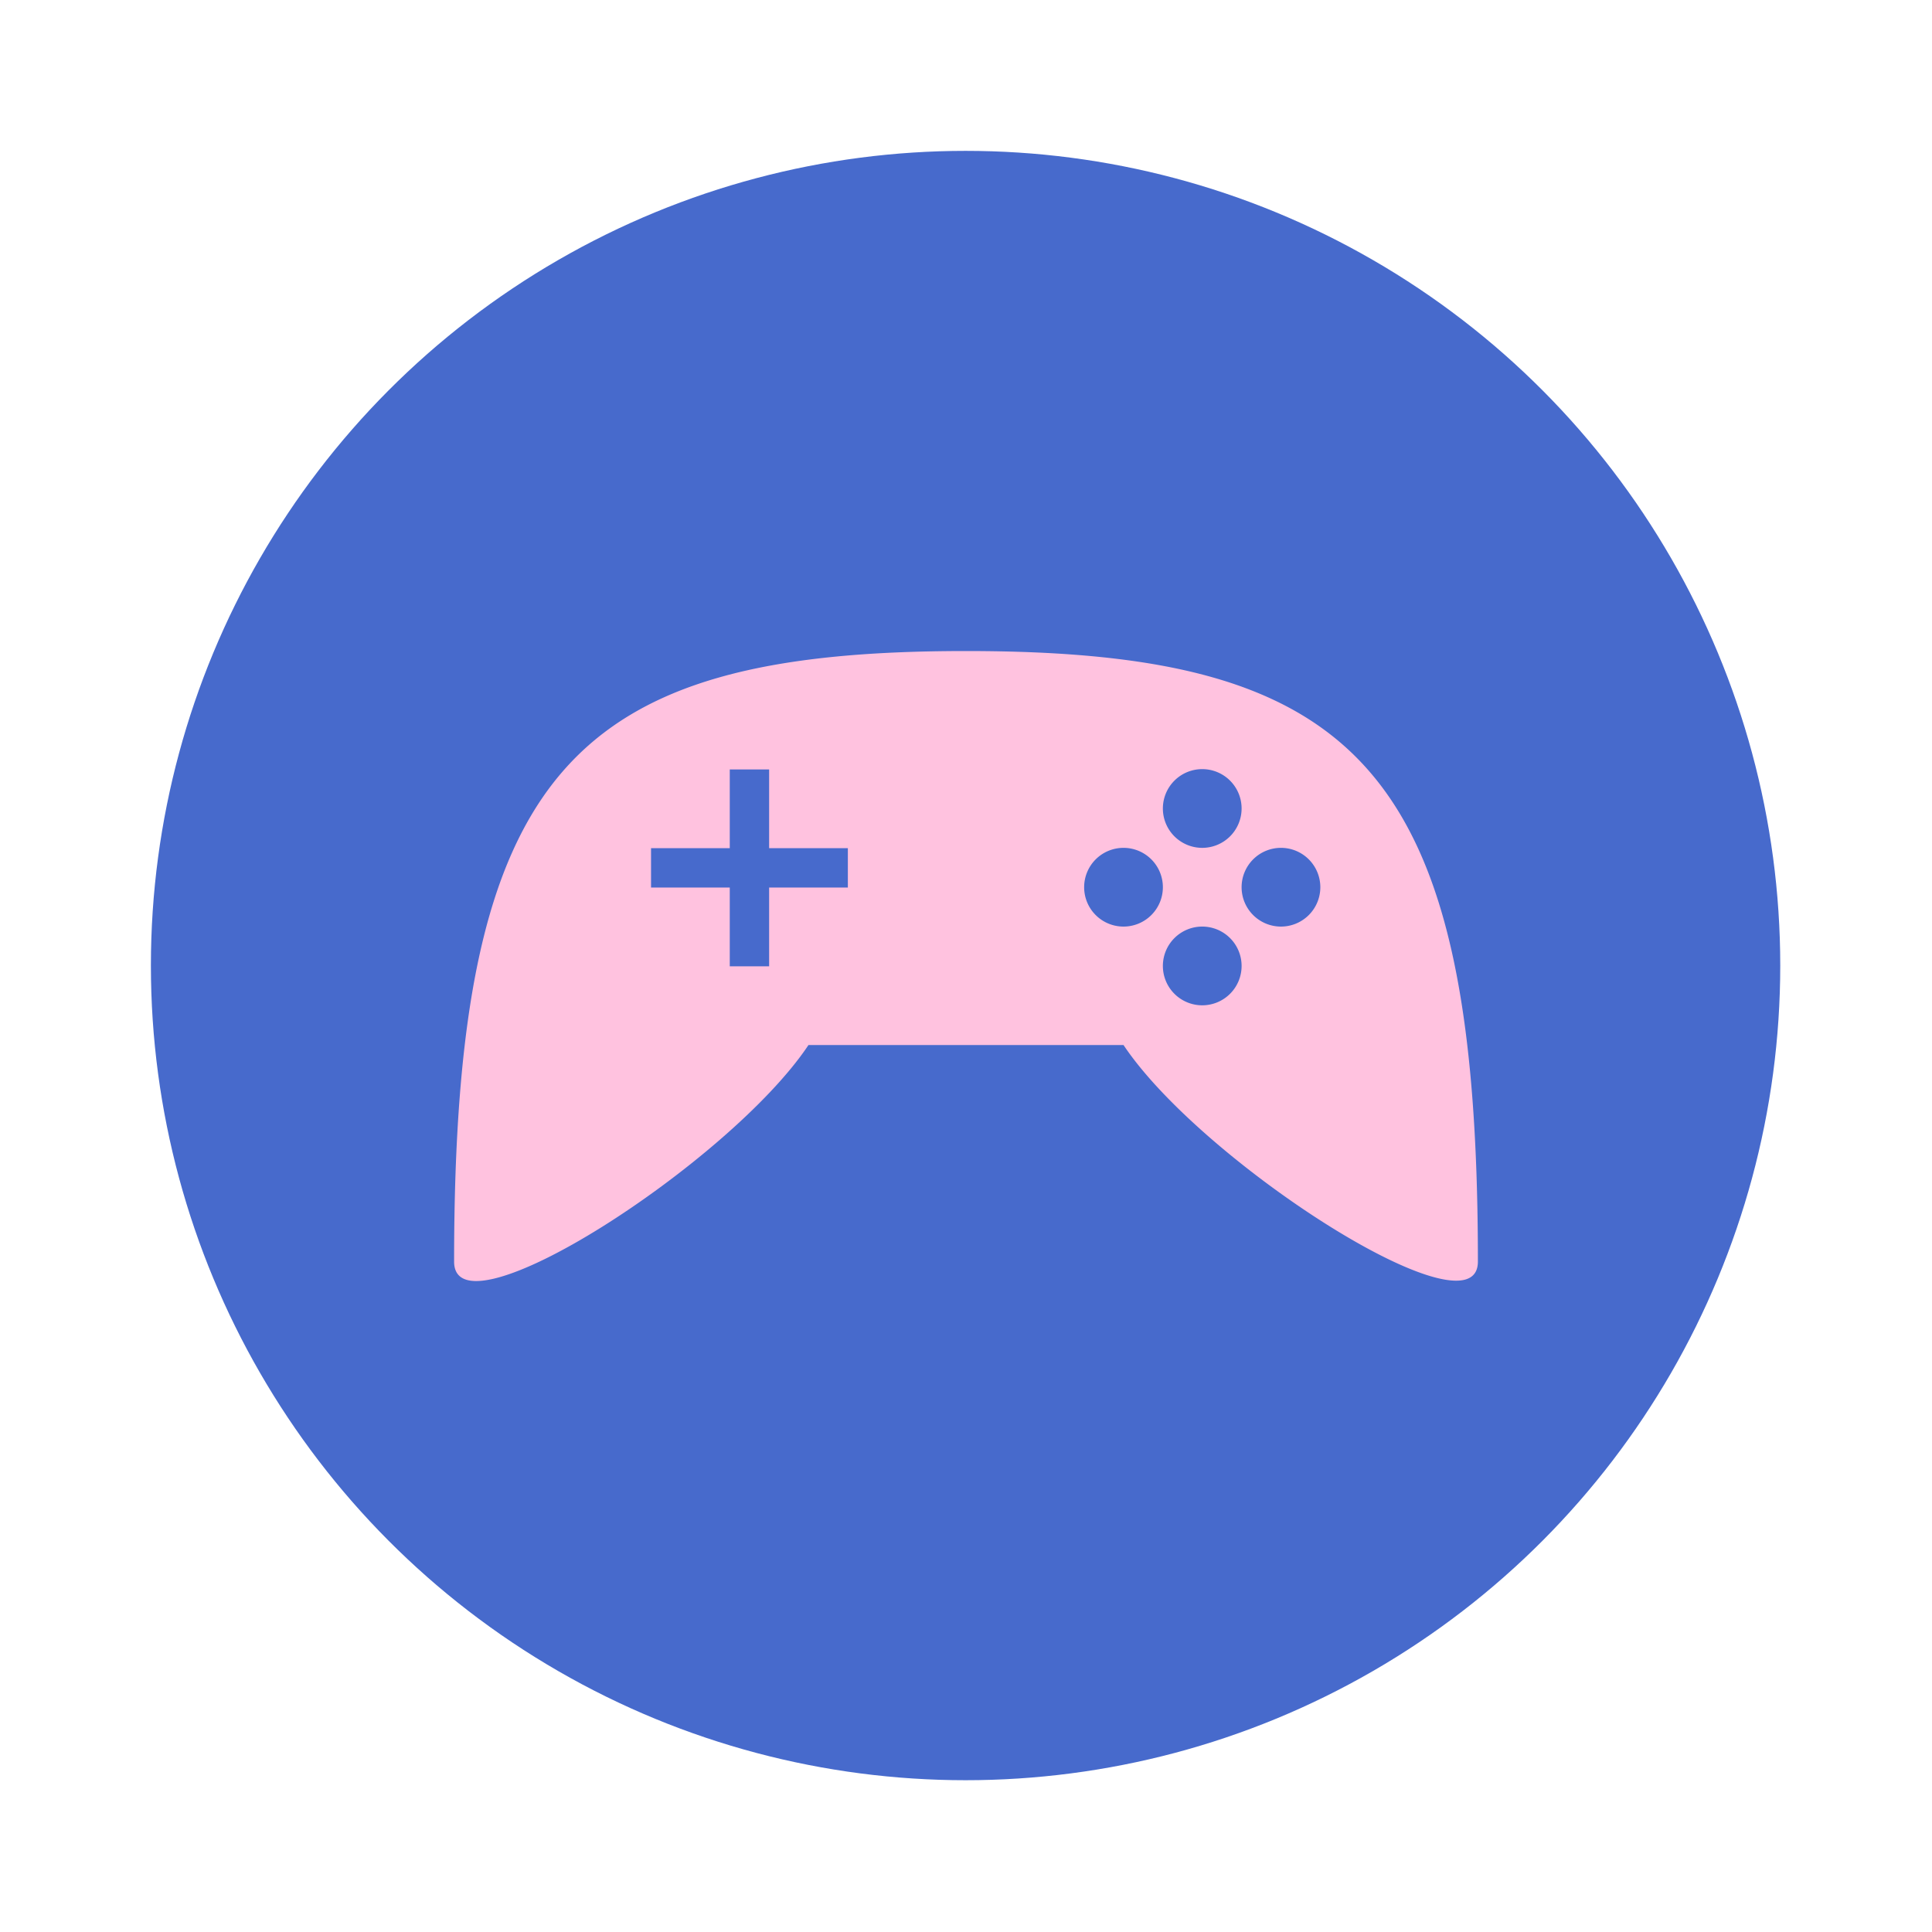 <svg width="64" height="64" version="1.1" viewBox="0 0 16.933 16.933" xmlns="http://www.w3.org/2000/svg">
 <defs>
  <linearGradient id="c" x1="399.57" x2="399.57" y1="545.8" y2="517.8" gradientTransform="matrix(2.143,0,0,2.143,-826.36,-1107.5)" gradientUnits="userSpaceOnUse">
   <stop stop-color="#3889e9" offset="0"/>
   <stop stop-color="#5ea5fb" offset="1"/>
  </linearGradient>
 </defs>
 <g transform="matrix(.238 0 0 .238 .842 .836)" stroke-width="1.571">
  <circle cx="32.02" cy="32.044" r="30.001" fill="#476acc"/>
  <circle cx="32.02" cy="32.044" r="30.001" fill-opacity="0"/>
  <circle cx="32.02" cy="32.044" r="0" fill="url(#c)"/>
 </g>
 <path d="m8.466 5.706c-3.451 0-4.486 1.039-4.486 5.351 0 0.689 2.416-0.863 3.106-1.898h2.761c0.69 1.035 3.106 2.578 3.106 1.898 0-4.314-1.035-5.351-4.486-5.351zm2.071 1.035a0.345 0.345 0 0 1 0.345 0.345 0.345 0.345 0 0 1-0.345 0.345 0.345 0.345 0 0 1-0.345-0.345 0.345 0.345 0 0 1 0.345-0.345zm-4.141 0.003h0.345v0.69h0.69v0.345h-0.69v0.69h-0.345v-0.69h-0.69v-0.345h0.69zm3.451 0.687a0.345 0.345 0 0 1 0.345 0.345 0.345 0.345 0 0 1-0.345 0.345 0.345 0.345 0 0 1-0.345-0.345 0.345 0.345 0 0 1 0.345-0.345zm1.38 0a0.345 0.345 0 0 1 0.345 0.345 0.345 0.345 0 0 1-0.345 0.345 0.345 0.345 0 0 1-0.345-0.345 0.345 0.345 0 0 1 0.345-0.345zm-0.69 0.69a0.345 0.345 0 0 1 0.345 0.345 0.345 0.345 0 0 1-0.345 0.345 0.345 0.345 0 0 1-0.345-0.345 0.345 0.345 0 0 1 0.345-0.345z" fill="#ffc2df" stroke-width=".345"/>
</svg>
